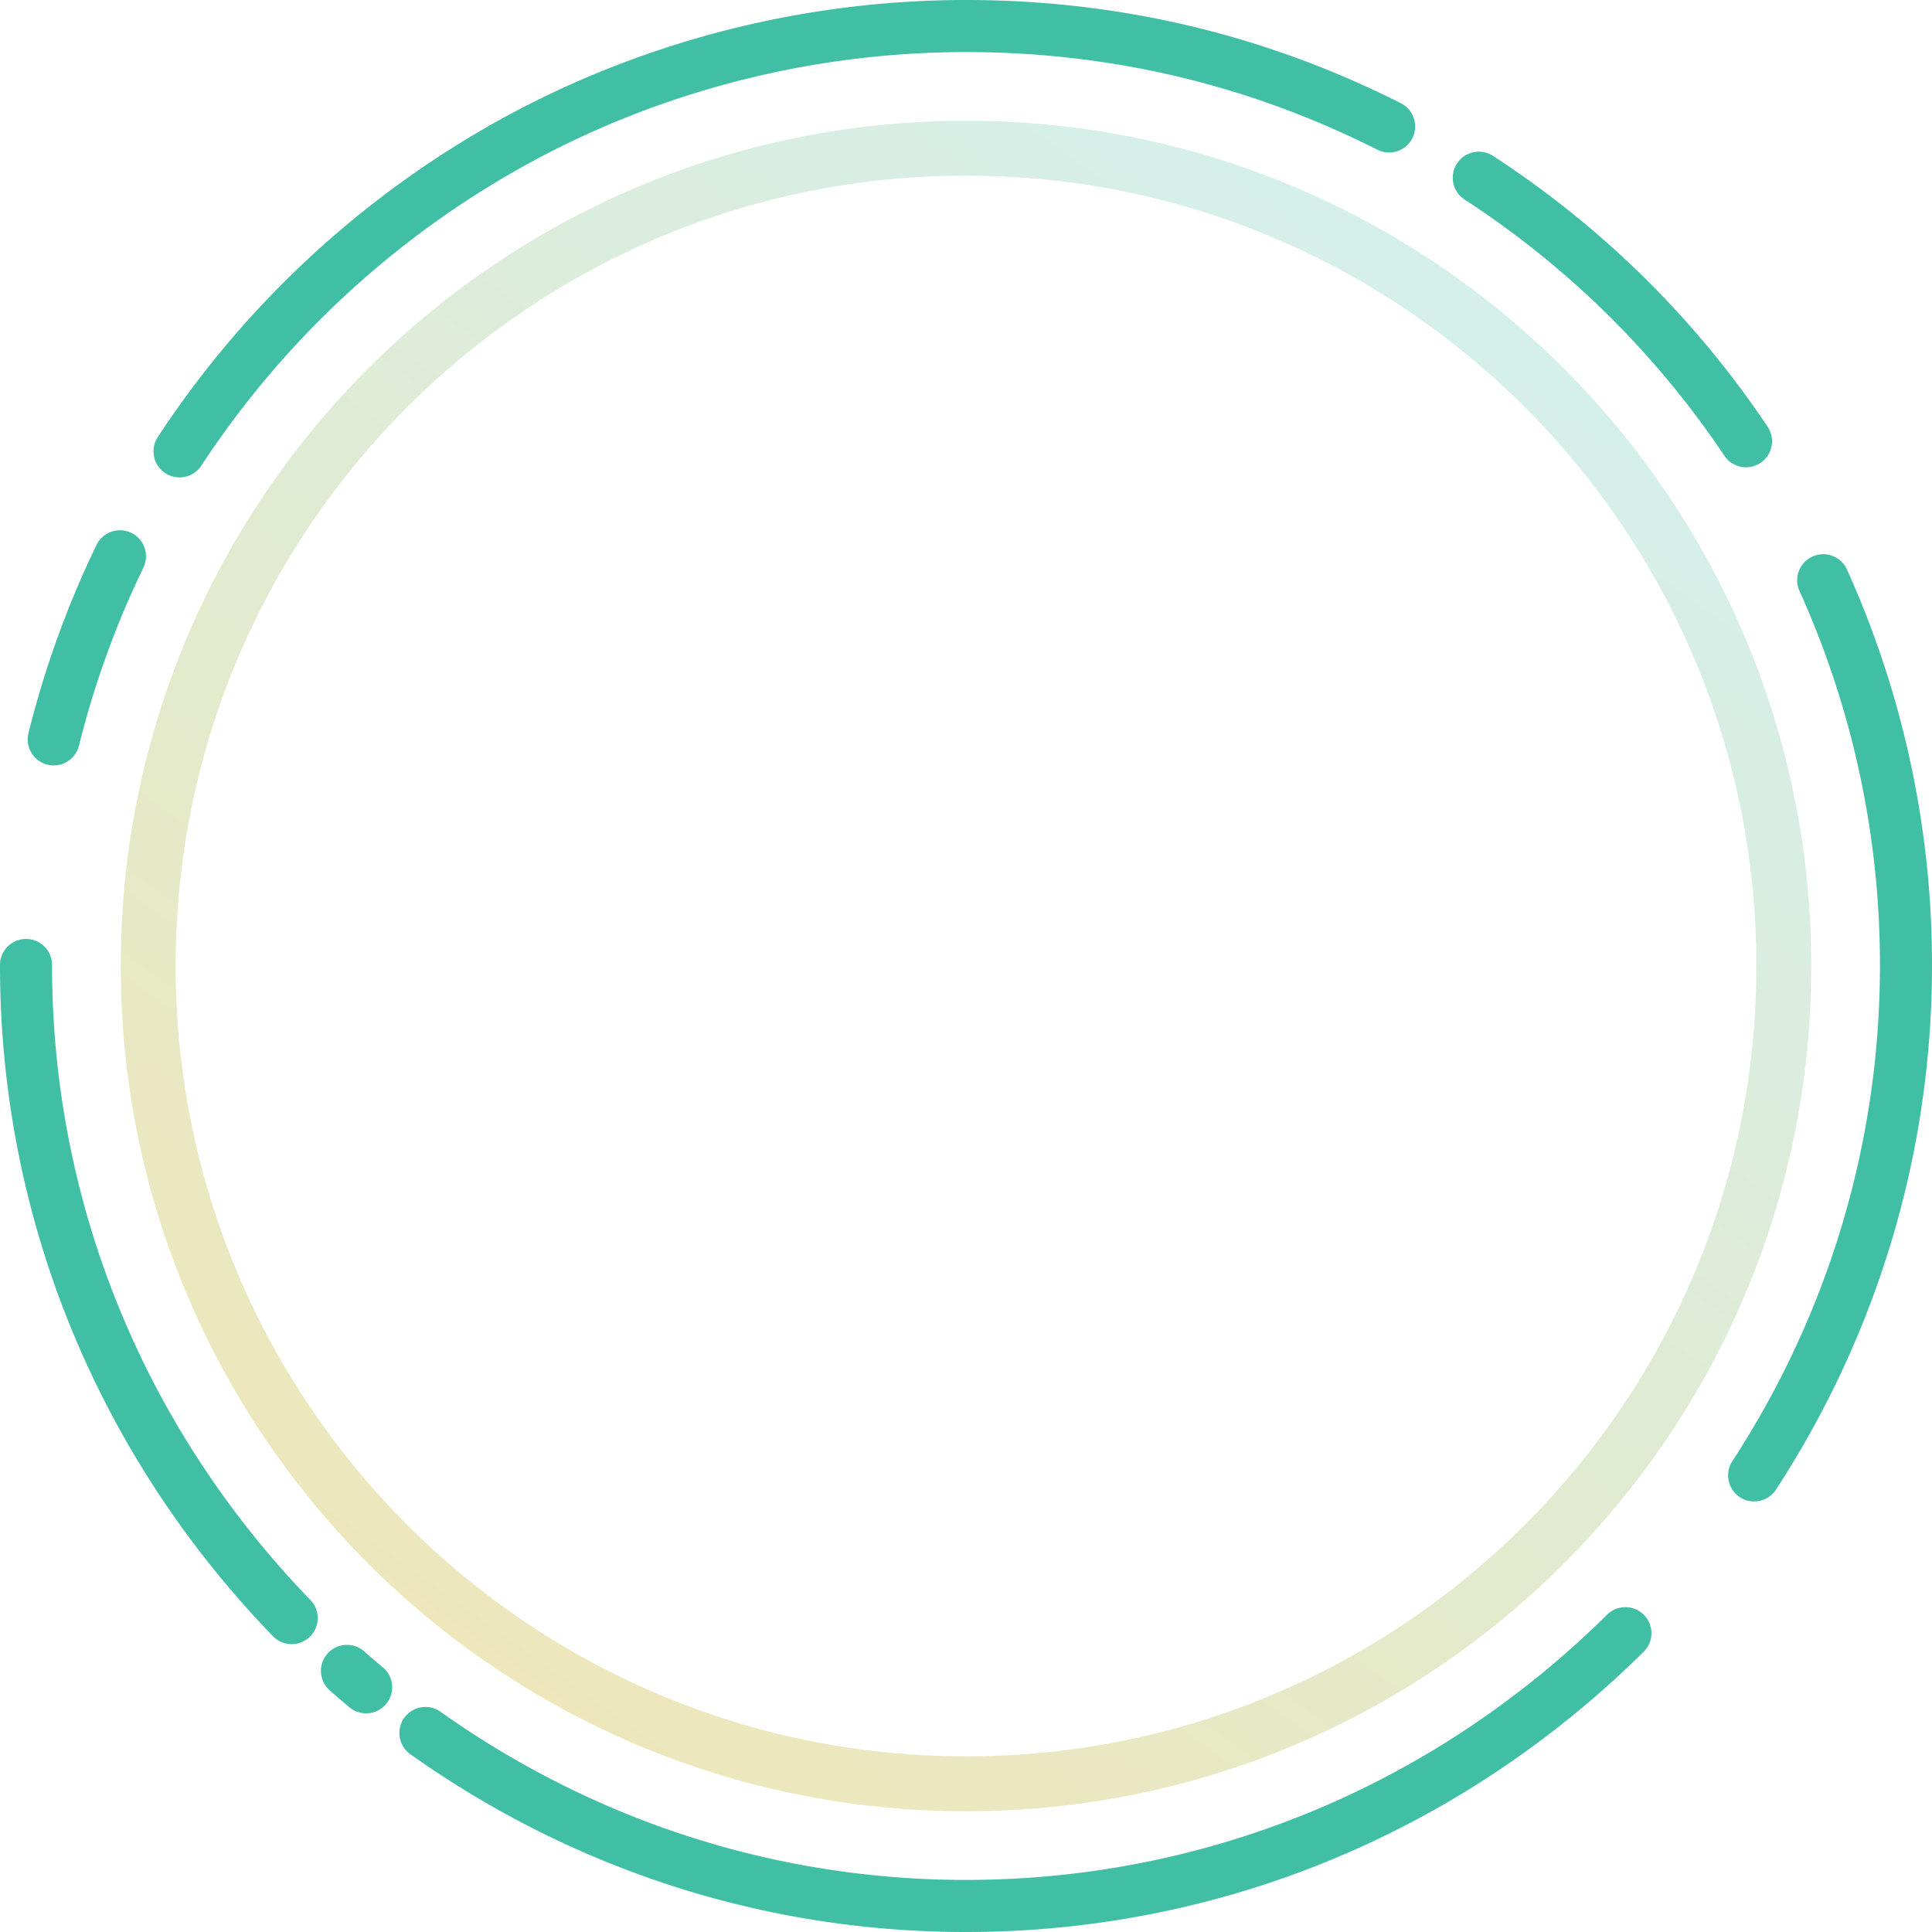 <svg xmlns="http://www.w3.org/2000/svg" viewBox="0 0 88 88">
  <defs>
    <linearGradient x1="90.244%" y1="3.247%" x2="17.532%" y2="105.266%" id="a">
      <stop stop-color="#D2F0F0" offset="0%"/>
      <stop stop-color="#F0E6B4" offset="100%"/>
    </linearGradient>
  </defs>
  <g fill="none" fill-rule="evenodd">
    <path d="M82.5 44c0 21.263-17.237 38.5-38.5 38.5S5.5 65.263 5.5 44 22.737 5.5 44 5.5 82.5 22.737 82.5 44zM80 44c0 19.882-16.118 36-36 36S8 63.882 8 44 24.118 8 44 8s36 16.118 36 36z" fill="url(#a)"/>
    <path d="M2.448 34.864a1.185 1.185 0 01-1.151-1.472 44.13 44.13 0 013.1-8.57 1.185 1.185 0 112.134 1.034 41.788 41.788 0 00-2.934 8.108c-.134.54-.617.9-1.15.9zm10.838 40.025c-.31 0-.62-.12-.852-.361C4.416 66.24 0 55.395 0 43.988a1.186 1.186 0 112.371 0c0 10.788 4.18 21.048 11.767 28.89a1.186 1.186 0 01-.852 2.011zm3.39 3.151a1.18 1.18 0 01-.759-.275c-.29-.242-.577-.488-.86-.737a1.186 1.186 0 111.565-1.78c.269.235.54.468.815.697a1.185 1.185 0 01-.76 2.095zm63.222-9.651a1.187 1.187 0 01-.992-1.834c4.398-6.752 6.723-14.555 6.723-22.567A41.353 41.353 0 0081.957 26.9a1.186 1.186 0 012.162-.975A43.715 43.715 0 0188 43.988c0 8.472-2.458 16.724-7.107 23.862a1.186 1.186 0 01-.995.539zM44 88c-9.09 0-17.842-2.8-25.308-8.097a1.186 1.186 0 011.372-1.935c7.063 5.011 15.34 7.66 23.936 7.66 10.958 0 21.334-4.295 29.215-12.095a1.186 1.186 0 011.668 1.686C66.554 83.461 55.586 88 44 88zm35.53-66.716c-.382 0-.757-.184-.986-.525A41.372 41.372 0 0066.673 9.065a1.187 1.187 0 011.291-1.99 43.742 43.742 0 0112.549 12.362 1.186 1.186 0 01-.983 1.847zm-71.354.461a1.186 1.186 0 01-.99-1.836A44.268 44.268 0 0123.428 5.098C29.721 1.763 36.834 0 44 0c6.967 0 13.631 1.582 19.807 4.702a1.186 1.186 0 01-1.07 2.117C56.897 3.868 50.592 2.372 44 2.372c-6.78 0-13.51 1.667-19.46 4.822A41.887 41.887 0 009.17 21.209a1.185 1.185 0 01-.994.536z" fill="#40BFA5"/>
  </g>
</svg>